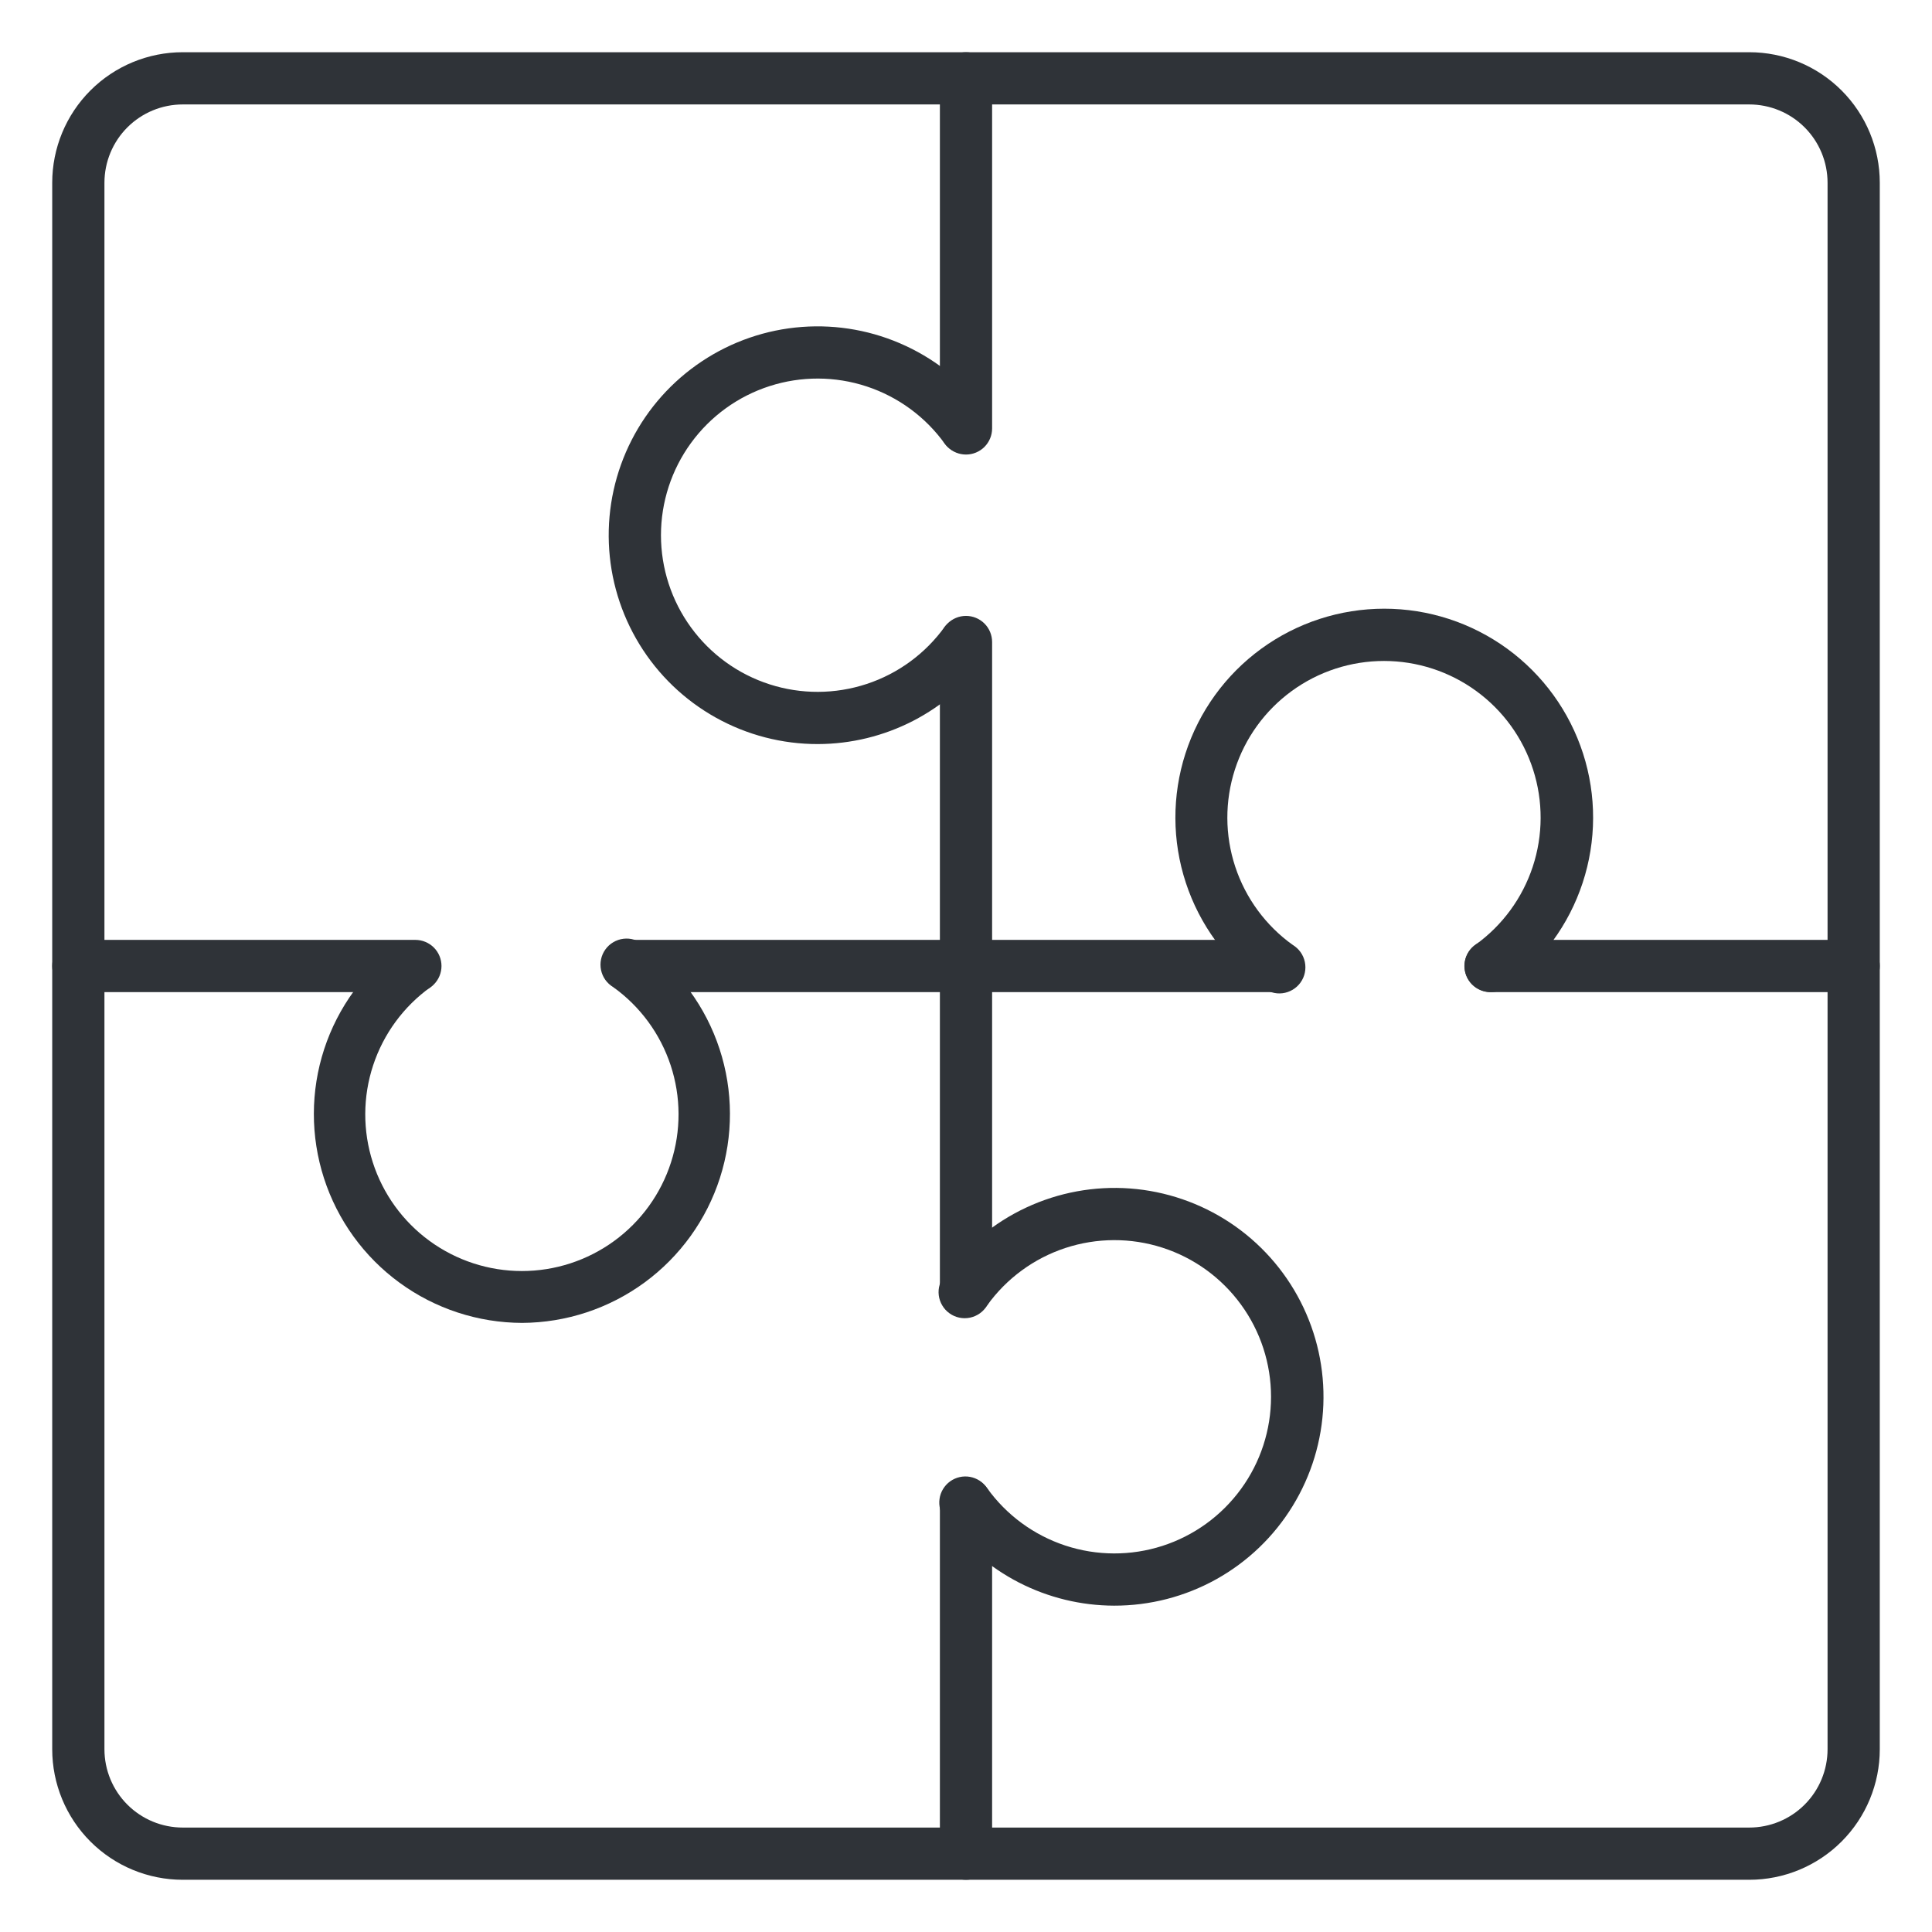 <svg width="70" height="70" viewBox="0 0 70 70" fill="none" xmlns="http://www.w3.org/2000/svg">
<path d="M63.378 68.108H6.622C5.367 68.108 4.164 67.61 3.277 66.723C2.39 65.836 1.892 64.633 1.892 63.378V6.622C1.892 5.367 2.39 4.164 3.277 3.277C4.164 2.39 5.367 1.892 6.622 1.892H63.378C64.633 1.892 65.836 2.39 66.723 3.277C67.61 4.164 68.108 5.367 68.108 6.622V63.378C68.108 64.633 67.61 65.836 66.723 66.723C65.836 67.61 64.633 68.108 63.378 68.108ZM6.622 3.784C5.869 3.784 5.147 4.083 4.615 4.615C4.083 5.147 3.784 5.869 3.784 6.622V63.378C3.784 64.131 4.083 64.853 4.615 65.385C5.147 65.917 5.869 66.216 6.622 66.216H63.378C64.131 66.216 64.853 65.917 65.385 65.385C65.917 64.853 66.216 64.131 66.216 63.378V6.622C66.216 5.869 65.917 5.147 65.385 4.615C64.853 4.083 64.131 3.784 63.378 3.784H6.622Z" fill="#2F3338"/>
<path d="M35 47.685C34.749 47.685 34.508 47.585 34.331 47.408C34.154 47.231 34.054 46.99 34.054 46.739V23.261C34.054 23.01 34.154 22.769 34.331 22.592C34.508 22.415 34.749 22.315 35 22.315C35.251 22.315 35.491 22.415 35.669 22.592C35.846 22.769 35.946 23.01 35.946 23.261V46.739C35.946 46.99 35.846 47.231 35.669 47.408C35.491 47.585 35.251 47.685 35 47.685Z" fill="#2F3338"/>
<path d="M35 68.108C34.749 68.108 34.508 68.008 34.331 67.831C34.154 67.654 34.054 67.413 34.054 67.162V54.477C34.054 54.226 34.154 53.986 34.331 53.808C34.508 53.631 34.749 53.531 35 53.531C35.251 53.531 35.491 53.631 35.669 53.808C35.846 53.986 35.946 54.226 35.946 54.477V67.162C35.946 67.413 35.846 67.654 35.669 67.831C35.491 68.008 35.251 68.108 35 68.108Z" fill="#2F3338"/>
<path d="M35 16.469C34.749 16.469 34.508 16.369 34.331 16.192C34.154 16.014 34.054 15.774 34.054 15.523V2.838C34.054 2.587 34.154 2.346 34.331 2.169C34.508 1.992 34.749 1.892 35 1.892C35.251 1.892 35.491 1.992 35.669 2.169C35.846 2.346 35.946 2.587 35.946 2.838V15.523C35.946 15.774 35.846 16.014 35.669 16.192C35.491 16.369 35.251 16.469 35 16.469Z" fill="#2F3338"/>
<path d="M46.266 35.946H22.788C22.537 35.946 22.296 35.846 22.119 35.669C21.942 35.492 21.842 35.251 21.842 35C21.842 34.749 21.942 34.508 22.119 34.331C22.296 34.154 22.537 34.054 22.788 34.054H46.266C46.517 34.054 46.758 34.154 46.935 34.331C47.112 34.508 47.212 34.749 47.212 35C47.212 35.251 47.112 35.492 46.935 35.669C46.758 35.846 46.517 35.946 46.266 35.946Z" fill="#2F3338"/>
<path d="M15.05 35.946H2.838C2.587 35.946 2.346 35.846 2.169 35.669C1.992 35.492 1.892 35.251 1.892 35C1.892 34.749 1.992 34.508 2.169 34.331C2.346 34.154 2.587 34.054 2.838 34.054H15.05C15.301 34.054 15.541 34.154 15.719 34.331C15.896 34.508 15.996 34.749 15.996 35C15.996 35.251 15.896 35.492 15.719 35.669C15.541 35.846 15.301 35.946 15.05 35.946Z" fill="#2F3338"/>
<path d="M67.162 35.946H54.004C53.753 35.946 53.513 35.846 53.335 35.669C53.158 35.492 53.058 35.251 53.058 35C53.058 34.749 53.158 34.508 53.335 34.331C53.513 34.154 53.753 34.054 54.004 34.054H67.162C67.413 34.054 67.654 34.154 67.831 34.331C68.008 34.508 68.108 34.749 68.108 35C68.108 35.251 68.008 35.492 67.831 35.669C67.654 35.846 67.413 35.946 67.162 35.946Z" fill="#2F3338"/>
<path d="M54.004 35.946C53.805 35.945 53.611 35.88 53.45 35.762C53.289 35.644 53.17 35.479 53.109 35.289C53.048 35.099 53.049 34.895 53.111 34.705C53.173 34.516 53.294 34.351 53.455 34.234C54.431 33.533 55.159 32.541 55.535 31.4C55.911 30.259 55.915 29.028 55.547 27.885C55.179 26.741 54.458 25.744 53.487 25.037C52.516 24.329 51.346 23.948 50.145 23.948C48.943 23.948 47.773 24.329 46.802 25.037C45.831 25.744 45.11 26.741 44.742 27.885C44.374 29.028 44.378 30.259 44.754 31.4C45.13 32.541 45.858 33.533 46.834 34.234C46.947 34.301 47.044 34.39 47.121 34.497C47.197 34.603 47.25 34.725 47.277 34.853C47.304 34.981 47.304 35.114 47.277 35.242C47.251 35.37 47.197 35.492 47.121 35.598C47.044 35.705 46.947 35.795 46.834 35.861C46.721 35.928 46.596 35.971 46.465 35.987C46.335 36.003 46.203 35.991 46.078 35.953C45.952 35.915 45.836 35.852 45.736 35.766C44.436 34.831 43.466 33.508 42.966 31.987C42.465 30.466 42.46 28.826 42.951 27.301C43.442 25.777 44.404 24.448 45.698 23.505C46.993 22.562 48.553 22.054 50.154 22.054C51.755 22.054 53.315 22.562 54.61 23.505C55.904 24.448 56.866 25.777 57.357 27.301C57.848 28.826 57.843 30.466 57.342 31.987C56.842 33.508 55.872 34.831 54.572 35.766C54.407 35.886 54.208 35.949 54.004 35.946V35.946Z" fill="#2F3338"/>
<path d="M18.919 47.931C17.321 47.927 15.766 47.417 14.476 46.475C13.186 45.533 12.227 44.207 11.737 42.686C11.247 41.166 11.25 39.529 11.746 38.011C12.243 36.493 13.207 35.171 14.501 34.234C14.705 34.113 14.947 34.073 15.178 34.122C15.41 34.171 15.615 34.304 15.752 34.497C15.89 34.689 15.951 34.926 15.922 35.161C15.894 35.397 15.778 35.612 15.599 35.766C14.623 36.467 13.895 37.459 13.519 38.6C13.143 39.741 13.139 40.972 13.507 42.115C13.875 43.259 14.596 44.256 15.567 44.963C16.538 45.671 17.708 46.052 18.909 46.052C20.111 46.052 21.281 45.671 22.252 44.963C23.223 44.256 23.944 43.259 24.312 42.115C24.68 40.972 24.676 39.741 24.3 38.6C23.924 37.459 23.196 36.467 22.22 35.766C22.107 35.699 22.01 35.61 21.933 35.503C21.857 35.397 21.804 35.275 21.777 35.147C21.75 35.019 21.75 34.886 21.777 34.758C21.803 34.63 21.857 34.508 21.933 34.402C22.009 34.295 22.107 34.205 22.22 34.139C22.333 34.072 22.458 34.029 22.588 34.013C22.719 33.997 22.851 34.009 22.976 34.047C23.102 34.085 23.218 34.148 23.318 34.234C24.61 35.17 25.574 36.49 26.071 38.007C26.568 39.523 26.573 41.158 26.085 42.677C25.597 44.197 24.641 45.523 23.354 46.467C22.067 47.41 20.515 47.923 18.919 47.931V47.931Z" fill="#2F3338"/>
<path d="M40.364 58.176C39.165 58.173 37.985 57.886 36.919 57.339C35.854 56.791 34.933 55.998 34.234 55.026C34.155 54.925 34.097 54.81 34.064 54.687C34.031 54.564 34.023 54.436 34.041 54.309C34.058 54.183 34.101 54.062 34.167 53.953C34.233 53.843 34.32 53.749 34.423 53.674C34.527 53.599 34.644 53.546 34.769 53.518C34.893 53.49 35.022 53.487 35.147 53.51C35.272 53.533 35.392 53.581 35.498 53.651C35.605 53.722 35.696 53.813 35.766 53.919C36.467 54.895 37.459 55.623 38.6 55.999C39.741 56.375 40.972 56.379 42.115 56.011C43.259 55.643 44.256 54.921 44.963 53.95C45.671 52.98 46.052 51.809 46.052 50.608C46.052 49.407 45.671 48.236 44.963 47.266C44.256 46.295 43.259 45.573 42.115 45.205C40.972 44.837 39.741 44.842 38.6 45.217C37.459 45.593 36.467 46.322 35.766 47.297C35.699 47.41 35.61 47.508 35.503 47.584C35.397 47.66 35.275 47.714 35.147 47.741C35.019 47.768 34.886 47.768 34.758 47.741C34.63 47.714 34.508 47.661 34.402 47.584C34.295 47.508 34.205 47.41 34.139 47.297C34.072 47.185 34.029 47.059 34.013 46.929C33.997 46.799 34.009 46.667 34.047 46.541C34.085 46.416 34.148 46.3 34.234 46.2C34.99 45.145 36.004 44.302 37.18 43.753C38.356 43.203 39.653 42.965 40.947 43.061C42.241 43.158 43.489 43.586 44.57 44.303C45.651 45.021 46.53 46.005 47.121 47.16C47.713 48.315 47.997 49.603 47.947 50.9C47.897 52.197 47.514 53.459 46.835 54.565C46.157 55.672 45.205 56.585 44.072 57.217C42.938 57.849 41.661 58.179 40.364 58.176V58.176Z" fill="#2F3338"/>
<path d="M29.636 26.959C28.339 26.962 27.064 26.631 25.931 25.998C24.799 25.366 23.848 24.453 23.17 23.347C22.492 22.241 22.11 20.98 22.06 19.684C22.01 18.388 22.294 17.101 22.884 15.946C23.475 14.791 24.352 13.808 25.433 13.09C26.513 12.372 27.759 11.943 29.052 11.846C30.346 11.748 31.643 11.985 32.818 12.533C33.994 13.08 35.009 13.921 35.766 14.974C35.901 15.178 35.952 15.426 35.908 15.666C35.864 15.906 35.729 16.12 35.531 16.263C35.333 16.406 35.088 16.467 34.846 16.433C34.604 16.399 34.385 16.273 34.234 16.081C33.533 15.105 32.541 14.377 31.4 14.001C30.259 13.625 29.028 13.621 27.885 13.989C26.741 14.357 25.744 15.079 25.037 16.049C24.329 17.02 23.948 18.191 23.948 19.392C23.948 20.593 24.329 21.763 25.037 22.734C25.744 23.705 26.741 24.427 27.885 24.795C29.028 25.163 30.259 25.158 31.4 24.782C32.541 24.407 33.533 23.678 34.234 22.703C34.388 22.523 34.603 22.407 34.838 22.379C35.073 22.35 35.31 22.411 35.503 22.549C35.695 22.687 35.829 22.892 35.878 23.123C35.927 23.355 35.887 23.596 35.766 23.8C35.068 24.775 34.148 25.569 33.082 26.119C32.016 26.668 30.835 26.956 29.636 26.959Z" fill="#2F3338"/>
</svg>
